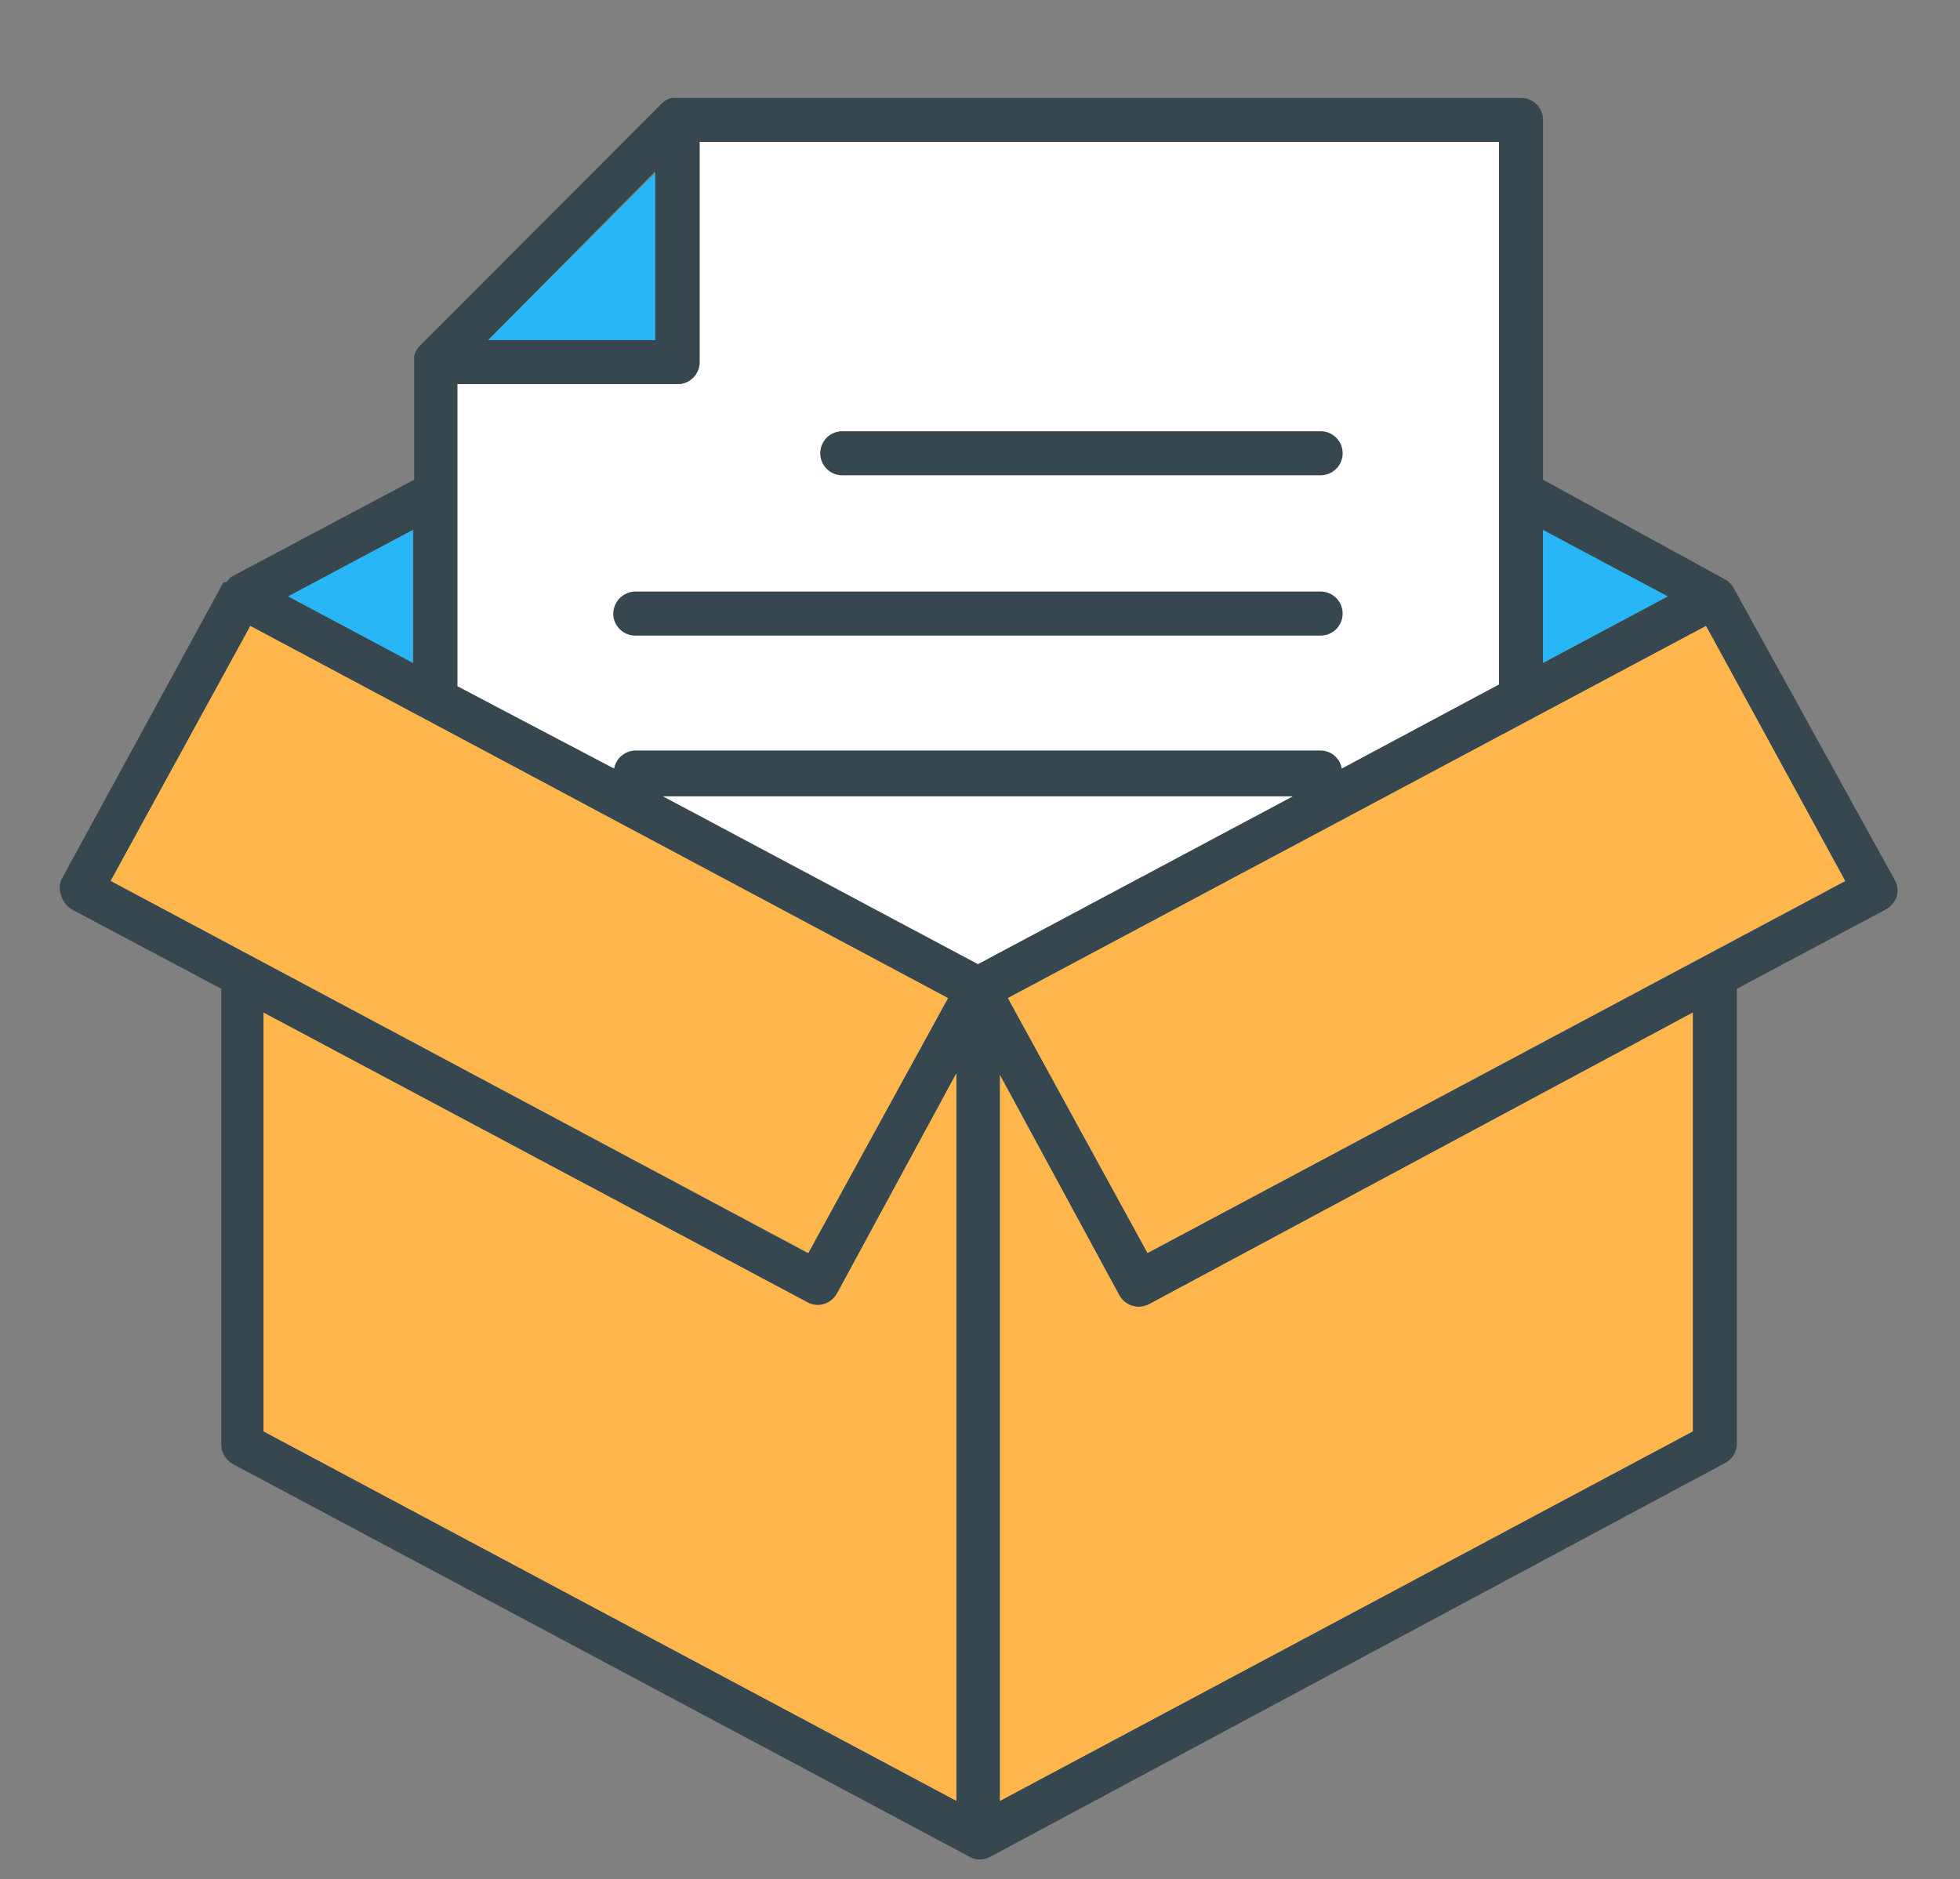 <?xml version="1.0" standalone="no"?><!DOCTYPE svg PUBLIC "-//W3C//DTD SVG 1.1//EN" "http://www.w3.org/Graphics/SVG/1.1/DTD/svg11.dtd">
<svg t="1742993683545" class="icon" viewBox="0 0 1068 1024" version="1.1" xmlns="http://www.w3.org/2000/svg" p-id="3173"
     width="208.594" height="200"><rect x="0" y="0" width="1068" height="1024" fill="#808080" stroke="none"/><path d="M816.8 373.973l-85.68 45.84a11.76 11.76 0 0 0-11.52-9.84H346.16a12 12 0 0 0-11.52 9.84l-85.44-45.84V209.333h120a12 12 0 0 0 12-12V77.333H816.8z" fill="#FFFFFF" p-id="3174"></path><path d="M458.96 259.013h260.64a12 12 0 0 0 12-12 12 12 0 0 0-12-12H458.96a12 12 0 0 0-12 12 12 12 0 0 0 12 12zM719.6 322.373H346.16a12.24 12.24 0 0 0-12 12 12 12 0 0 0 12 12h373.44a12 12 0 0 0 12-12 12 12 0 0 0-12-12z" fill="#37474F" p-id="3175"></path><path d="M1032.32 479.333L944 319.253a11.04 11.04 0 0 0-1.68-1.68 4.56 4.56 0 0 0-1.68-1.44L840.8 261.413V65.333a12 12 0 0 0-12-12H365.84a12 12 0 0 0-5.28 3.12l-132 132.24a11.04 11.04 0 0 0-2.88 5.52 3.12 3.12 0 0 0 0 1.44V261.413l-99.84 53.04-2.64 2.88h-1.44L33.44 479.333a12 12 0 0 0 0 9.12 13.2 13.2 0 0 0 5.76 7.2l81.36 43.2v248.4a12.24 12.24 0 0 0 6.24 10.56l401.52 214.08a11.04 11.04 0 0 0 5.52 1.44 12 12 0 0 0 5.76-1.44L939.92 797.333a12 12 0 0 0 6.48-10.56V538.853l81.12-43.2a12.72 12.72 0 0 0 6-7.2 12 12 0 0 0-1.2-9.12z m-123.6-154.32l-67.92 36.24v-72z m-91.92 48l-85.68 45.84a11.76 11.76 0 0 0-11.52-9.84H346.16a12 12 0 0 0-11.52 9.84l-85.44-44.88V209.333h120a12 12 0 0 0 12-12V77.333H816.8z m-283.92 152.4l-171.6-91.44H704z m-175.92-432V185.333H266zM225.2 361.253l-68.16-36.24 68.16-36.24zM136.4 341.333l380.16 202.8L440 682.853 60.32 480.053z m7.2 210.72L440 709.733a11.04 11.04 0 0 0 5.52 1.44 12.24 12.24 0 0 0 10.56-6.24l65.04-120v396.48L143.6 780.053z m778.8 228l-377.52 201.36V585.893l65.04 120a12.24 12.24 0 0 0 10.56 6.24 12.72 12.72 0 0 0 5.76-1.44l296.16-158.88z m-297.12-97.2l-76.08-138.96L929.6 341.333l75.84 138.96z" fill="#37474F" p-id="3176"></path><path d="M908.72 325.013l-67.92 36.24V288.773l67.92 36.24z" fill="#29B6F6" p-id="3177"></path><path d="M532.88 525.413l-171.6-91.44h343.2l-171.6 91.44z" fill="#FFFFFF" p-id="3178"></path><path d="M356.96 94.373V185.333H266l90.96-90.96zM224.96 361.253l-67.92-36.24 67.92-36.24v72.48z" fill="#29B6F6" p-id="3179"></path><path d="M136.4 341.093l380.16 202.8-76.08 138.96-380.16-202.8 76.08-138.96z" fill="#FFB74D" p-id="3180"></path><path d="M143.6 551.813L440 709.733a11.04 11.04 0 0 0 5.52 1.44 12.24 12.24 0 0 0 10.56-6.24l65.04-120v396.48L143.6 780.053zM922.4 780.053l-377.52 201.36V585.893l65.04 120a12.24 12.24 0 0 0 10.56 6.24 12.72 12.72 0 0 0 5.76-1.44l296.16-158.88z" fill="#FFB74D" p-id="3181"></path><path d="M625.28 682.853l-76.08-138.96 380.4-202.8 75.84 138.96-380.16 202.8z" fill="#FFB74D" p-id="3182"></path></svg>